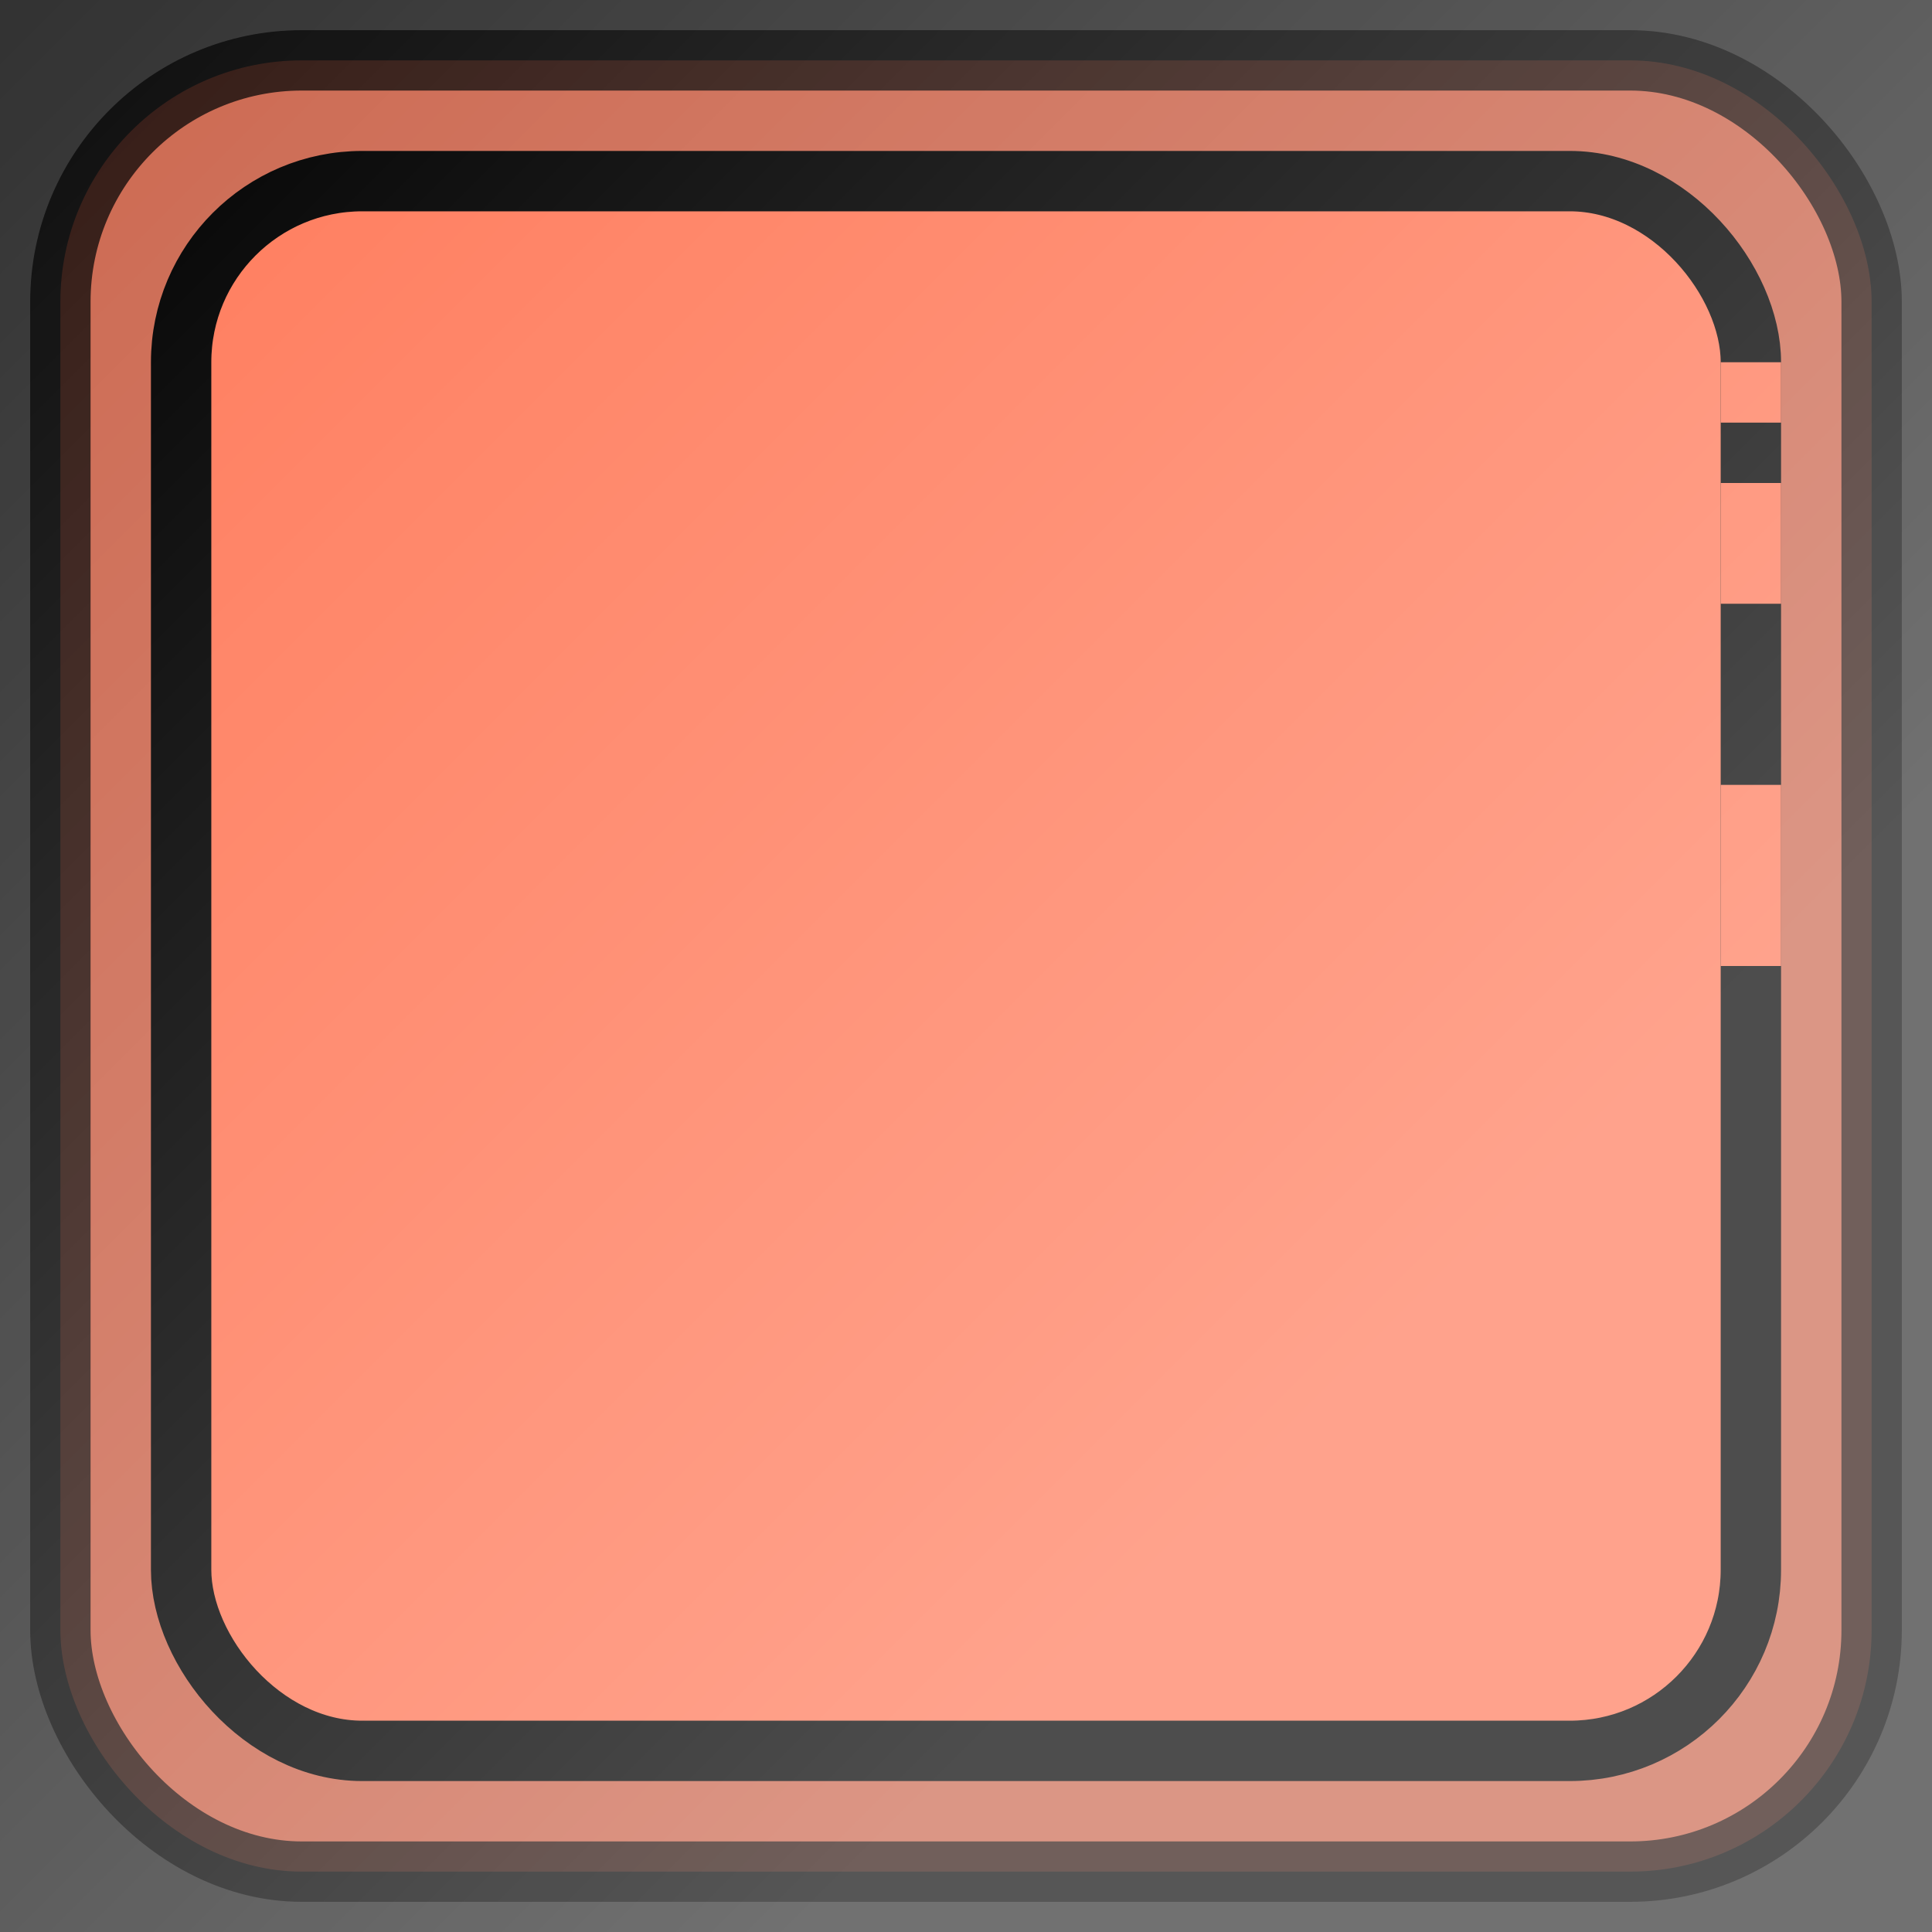 <?xml version="1.0" standalone="no"?>
<!DOCTYPE svg PUBLIC "-//W3C//DTD SVG 1.1//EN" "http://www.w3.org/Graphics/SVG/1.1/DTD/svg11.dtd">
<svg xmlns="http://www.w3.org/2000/svg" xmlns:xlink="http://www.w3.org/1999/xlink" version="1.1" width="160" height="160">
  <rect width="100%" height="100%" fill="#333333" stroke="none"/>
  <defs>
    <linearGradient id="grad1" x1="0%" y1="0%" x2="100%" y2="0%" gradientTransform="rotate(45)">
      <stop offset="0%" style="stop-color:rgb(255,255,255);stop-opacity:0" />
      <stop offset="100%" style="stop-color:rgb(255,255,255);stop-opacity:0.3" />
    </linearGradient>
  </defs>
  <rect x="5" y="5" rx="20" ry="20" width="150" height="150" style="fill:#FF7A5A;stroke:black;stroke-width:5;opacity:0.75" />
  <rect x="15" y="15" rx="15" ry="15" width="130" height="130" style="fill:#FF7A5A;stroke:black;stroke-width:5;opacity:1.0" />
  <line x1="145" y1="30" x2="145" y2="35" style="stroke:#FF7A5A;stroke-width:5" />
  <line x1="145" y1="40" x2="145" y2="50" style="stroke:#FF7A5A;stroke-width:5" />
  <line x1="145" y1="65" x2="145" y2="80" style="stroke:#FF7A5A;stroke-width:5" />
  <rect x="0" y="0" width="160" height="160" fill="url(#grad1)" />
</svg>
